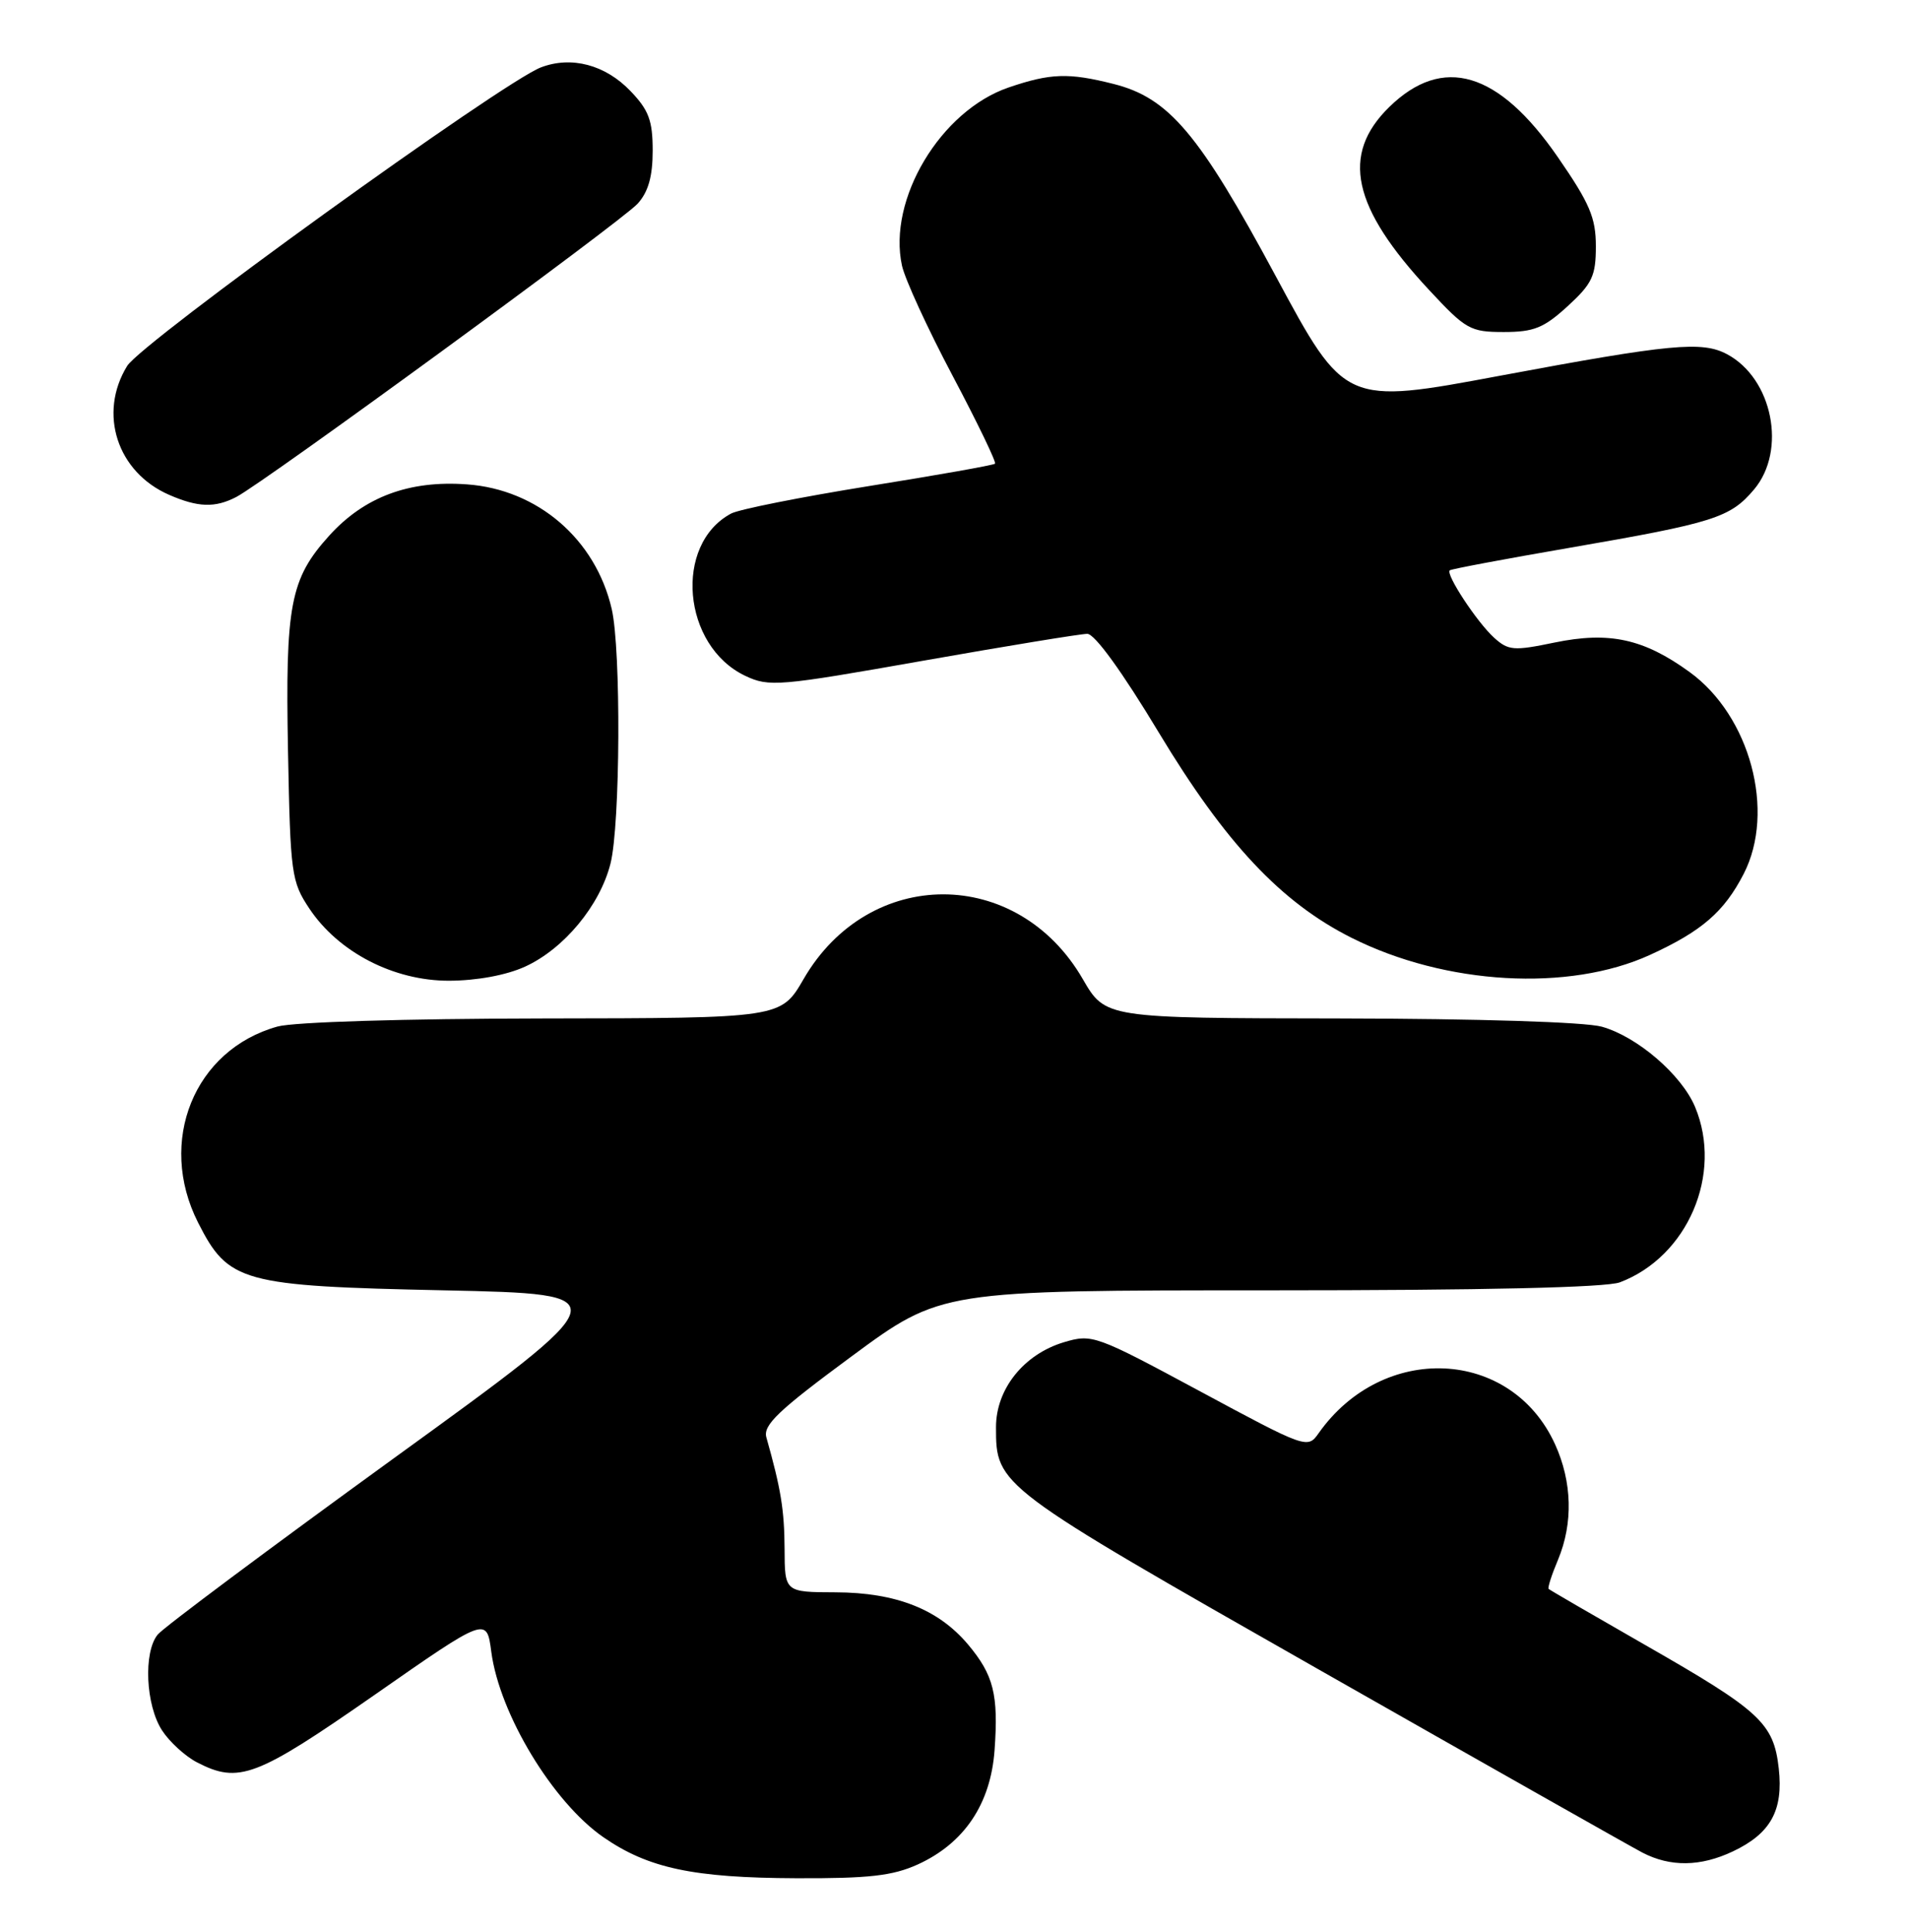 <?xml version="1.0" encoding="UTF-8" standalone="no"?>
<!DOCTYPE svg PUBLIC "-//W3C//DTD SVG 1.1//EN" "http://www.w3.org/Graphics/SVG/1.1/DTD/svg11.dtd" >
<svg xmlns="http://www.w3.org/2000/svg" xmlns:xlink="http://www.w3.org/1999/xlink" version="1.1" viewBox="0 0 253 256">
 <g >
 <path fill="currentColor"
d=" M 121.62 247.09 C 127.79 244.28 131.29 239.08 131.81 231.94 C 132.34 224.57 131.69 221.98 128.29 217.93 C 124.36 213.26 118.75 211.05 110.75 211.02 C 104.00 211.00 104.00 211.00 103.98 205.25 C 103.95 200.11 103.50 197.32 101.57 190.50 C 101.10 188.86 103.13 186.93 112.86 179.75 C 124.72 171.00 124.72 171.00 168.29 171.00 C 196.65 171.00 212.85 170.63 214.68 169.94 C 223.67 166.54 228.36 155.59 224.65 146.70 C 222.86 142.43 216.98 137.37 212.28 136.06 C 210.03 135.44 195.94 135.00 177.50 134.97 C 146.50 134.93 146.50 134.93 143.50 129.75 C 134.84 114.78 115.16 114.78 106.50 129.75 C 103.50 134.93 103.50 134.93 72.00 134.97 C 53.53 135.00 38.96 135.44 36.78 136.04 C 25.73 139.11 20.80 151.27 26.25 162.02 C 30.27 169.95 32.00 170.43 58.86 171.00 C 82.23 171.50 82.23 171.50 52.27 193.20 C 35.80 205.14 21.69 215.67 20.91 216.61 C 18.98 218.94 19.30 226.00 21.49 229.34 C 22.48 230.86 24.56 232.75 26.10 233.55 C 31.65 236.42 33.94 235.55 49.62 224.63 C 64.50 214.25 64.50 214.25 65.11 218.90 C 66.20 227.15 73.26 238.83 79.96 243.47 C 85.89 247.58 91.89 248.86 105.50 248.91 C 115.15 248.95 118.30 248.59 121.62 247.09 Z  M 229.67 245.35 C 234.67 242.98 236.36 239.92 235.74 234.36 C 235.06 228.35 233.30 226.73 218.00 217.98 C 211.12 214.04 205.38 210.71 205.24 210.57 C 205.09 210.42 205.65 208.68 206.49 206.69 C 208.50 201.86 208.36 196.40 206.10 191.42 C 200.29 178.62 183.23 177.85 174.72 189.99 C 173.30 192.01 173.02 191.91 159.06 184.39 C 145.18 176.92 144.75 176.76 140.99 177.88 C 135.68 179.48 132.00 184.08 132.00 189.13 C 132.00 196.91 132.06 196.95 174.81 221.27 C 196.81 233.78 216.10 244.69 217.66 245.51 C 221.37 247.44 225.37 247.39 229.67 245.35 Z  M 69.57 128.11 C 74.73 125.76 79.51 120.00 80.91 114.44 C 82.21 109.28 82.32 86.08 81.07 80.70 C 78.93 71.46 71.26 64.86 61.88 64.19 C 54.22 63.63 48.27 65.85 43.62 71.00 C 38.46 76.71 37.80 80.16 38.17 99.58 C 38.48 115.85 38.62 116.83 41.00 120.41 C 44.86 126.20 52.18 129.98 59.50 129.97 C 63.18 129.96 67.08 129.24 69.57 128.11 Z  M 218.69 126.54 C 225.55 123.40 228.51 120.83 231.10 115.79 C 235.34 107.52 231.94 94.87 223.92 89.06 C 217.84 84.65 213.28 83.66 206.04 85.15 C 200.61 86.28 199.90 86.22 198.01 84.51 C 195.75 82.46 191.55 76.08 192.14 75.58 C 192.34 75.41 199.47 74.07 208.00 72.60 C 227.16 69.29 229.30 68.62 232.47 64.86 C 236.82 59.69 234.92 50.17 228.90 46.95 C 225.59 45.17 221.41 45.57 198.87 49.78 C 178.24 53.64 178.24 53.64 169.06 36.57 C 158.91 17.70 154.92 12.97 147.56 11.12 C 141.62 9.62 139.22 9.70 133.68 11.59 C 124.66 14.67 117.62 26.42 119.54 35.21 C 119.94 37.02 122.96 43.59 126.25 49.80 C 129.54 56.02 132.07 61.26 131.87 61.45 C 131.66 61.65 124.14 62.98 115.14 64.42 C 106.15 65.87 97.93 67.50 96.89 68.06 C 89.25 72.15 90.42 85.60 98.76 89.56 C 101.92 91.06 103.18 90.95 122.30 87.57 C 133.41 85.61 143.22 84.00 144.10 84.00 C 145.09 84.00 148.73 89.03 153.60 97.12 C 162.41 111.74 169.78 119.59 179.10 124.27 C 191.57 130.54 207.92 131.47 218.69 126.54 Z  M 31.32 65.86 C 35.06 63.91 82.41 29.31 84.51 26.99 C 85.92 25.43 86.50 23.38 86.50 19.96 C 86.50 15.98 85.98 14.59 83.57 12.08 C 80.23 8.58 75.73 7.39 71.69 8.93 C 66.61 10.86 18.76 45.38 16.85 48.50 C 12.99 54.79 15.52 62.58 22.42 65.58 C 26.25 67.25 28.51 67.32 31.32 65.86 Z  M 207.76 40.58 C 211.02 37.59 211.50 36.57 211.50 32.64 C 211.50 28.85 210.69 26.95 206.45 20.81 C 198.60 9.44 191.22 7.25 184.12 14.18 C 177.67 20.49 179.18 27.46 189.39 38.42 C 194.27 43.67 194.85 44.00 199.30 44.00 C 203.29 44.00 204.61 43.46 207.76 40.58 Z "/>
</g>
</svg>